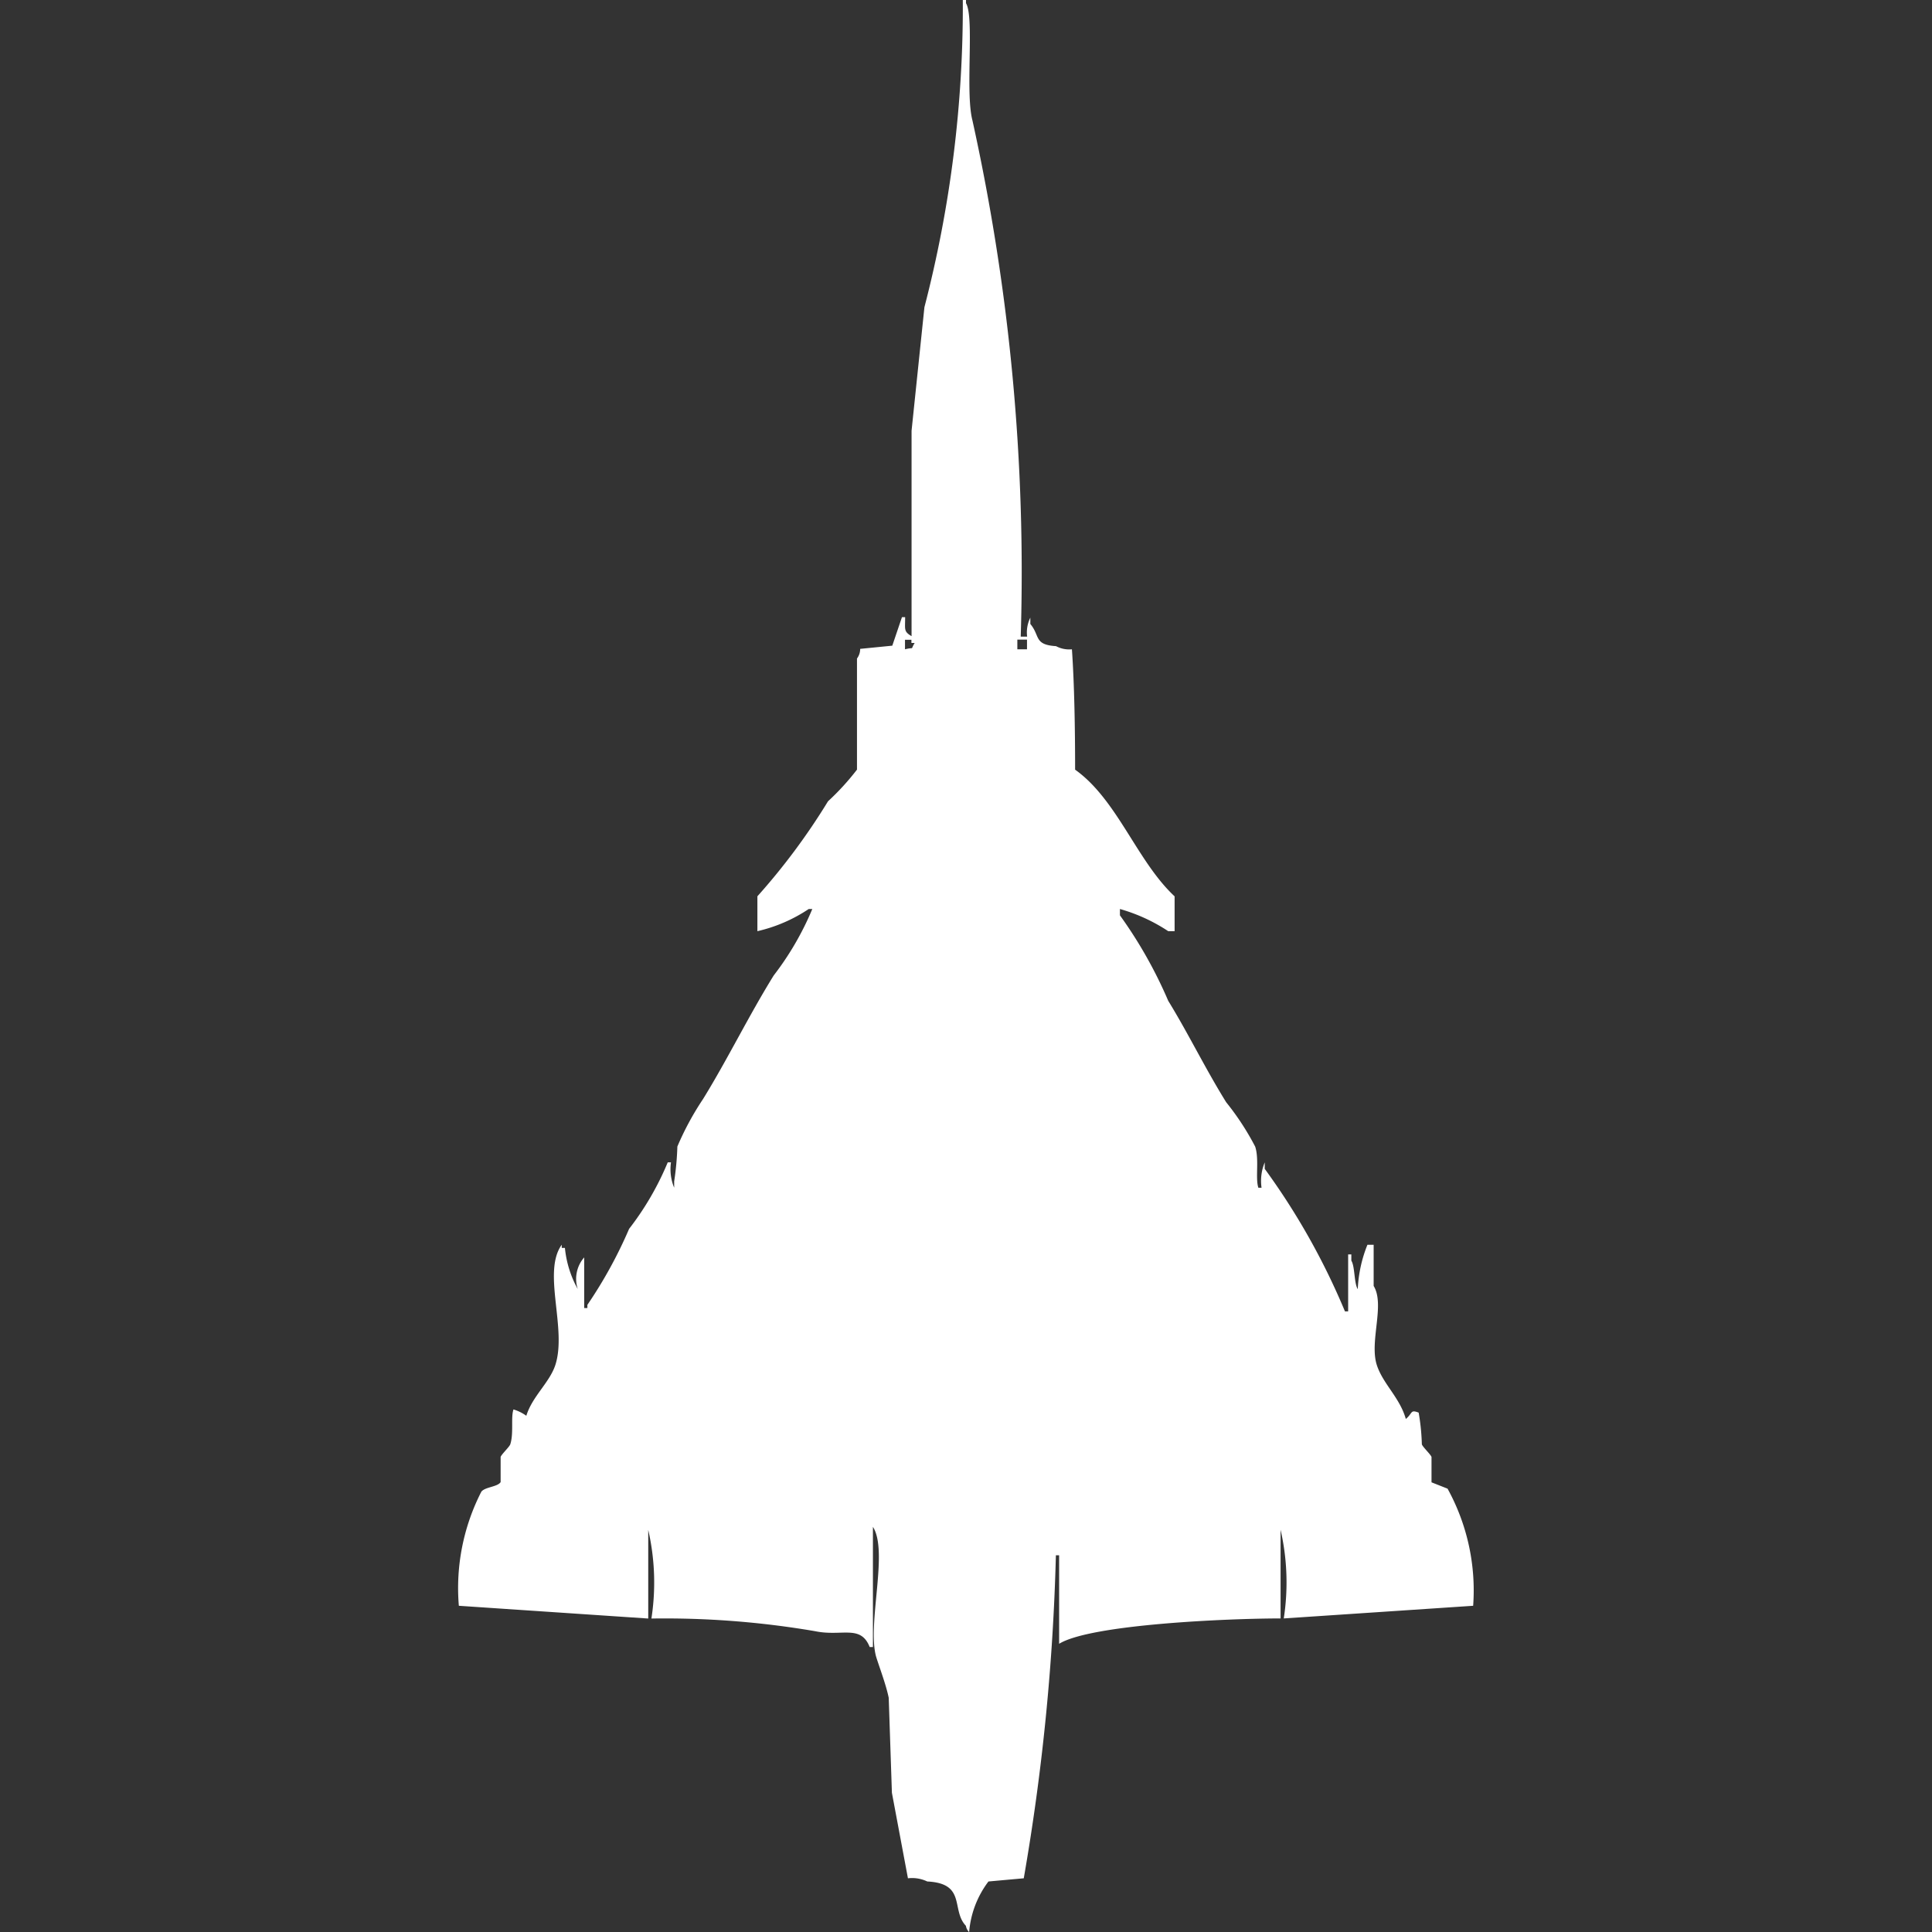<svg xmlns="http://www.w3.org/2000/svg" width="40" height="40" viewBox="0 0 40 40">
  <rect x="0" y="0" width="40" height="40" fill="#333333" stroke="none"/>
  <defs>
    <style>
      .cls-1 {
        fill: #fff;
        fill-rule: evenodd;
      }
    </style>
  </defs>
  <path id="Color_Fill_1" data-name="Color Fill 1" class="cls-1" d="M21.693,13.443c0.051,0.736.066,1.657,0.066,2.492,0.876,0.624,1.276,1.891,2.06,2.623v0.721H23.687a3.573,3.573,0,0,0-1-.459v0.131a9.284,9.284,0,0,1,1,1.77c0.413,0.671.765,1.4,1.2,2.1a5.527,5.527,0,0,1,.6.918c0.087,0.263,0,.652.066,0.852h0.066a1,1,0,0,1,.066-0.525V24.2a14.438,14.438,0,0,1,1.661,2.951h0.066v-1.18h0.066V26.1c0.076,0.122.055,0.469,0.133,0.59a2.792,2.792,0,0,1,.2-0.918H27.94v0.852c0.239,0.39-.093,1.15.066,1.639,0.127,0.39.476,0.674,0.6,1.115,0.146-.12.088-0.2,0.266-0.131a4.572,4.572,0,0,1,.066.656c0.018,0.056.181,0.207,0.2,0.262v0.525l0.332,0.131A4.367,4.367,0,0,1,30,33.246l-3.921.262a4.889,4.889,0,0,0-.066-1.836v1.836c-1.084,0-3.93.121-4.585,0.525V32.2H21.361a45.643,45.643,0,0,1-.665,6.688l-0.731.066a2,2,0,0,0-.4,1.049,0.236,0.236,0,0,1-.067-0.131c-0.313-.329.016-0.878-0.8-0.918a0.729,0.729,0,0,0-.4-0.066l-0.332-1.77-0.066-1.967C17.843,34.873,17.7,34.5,17.639,34.3c-0.189-.683.261-2.18-0.066-2.688V34.1H17.506c-0.188-.473-0.575-0.212-1.13-0.328a18.481,18.481,0,0,0-3.389-.262,4.889,4.889,0,0,0-.066-1.836v1.836L9,33.246a4.378,4.378,0,0,1,.465-2.361c0.074-.1.34-0.1,0.4-0.2V30.164c0.019-.056.181-0.206,0.2-0.262,0.074-.23.008-0.554,0.066-0.721a0.9,0.9,0,0,1,.266.131c0.122-.4.48-0.686,0.6-1.049,0.247-.756-0.275-1.927.133-2.492v0.066h0.066a2.185,2.185,0,0,0,.266.852,0.677,0.677,0,0,1,.133-0.656v1.049h0.066V27.016a9.336,9.336,0,0,0,.864-1.574,5.991,5.991,0,0,0,.8-1.377h0.067a1,1,0,0,0,.066.525V24.459a5.9,5.9,0,0,0,.066-0.721,5.957,5.957,0,0,1,.532-0.984c0.506-.82.938-1.71,1.462-2.557a6.1,6.1,0,0,0,.8-1.377H16.244a3.191,3.191,0,0,1-1.063.459V18.557a13.508,13.508,0,0,0,1.462-1.967,5.2,5.2,0,0,0,.6-0.656v-2.3a0.331,0.331,0,0,0,.066-0.2l0.665-.066,0.2-.59h0.066c0,0.256-.033.295,0.133,0.393V8.918l0.266-2.557A24.776,24.776,0,0,0,19.434,0H19.5V0.066c0.178,0.3-.02,1.838.133,2.426a43.4,43.4,0,0,1,1,10.689h0.133a0.683,0.683,0,0,1,.066-0.393v0.131c0.206,0.244.069,0.43,0.532,0.459A0.58,0.58,0,0,0,21.693,13.443Zm-3.456,0c0.216-.054.1,0.032,0.2-0.131H18.37V13.246H18.237v0.2Zm2.326-.2v0.2h0.2v-0.2h-0.2Z" transform="translate(0.5)"/>
</svg>
